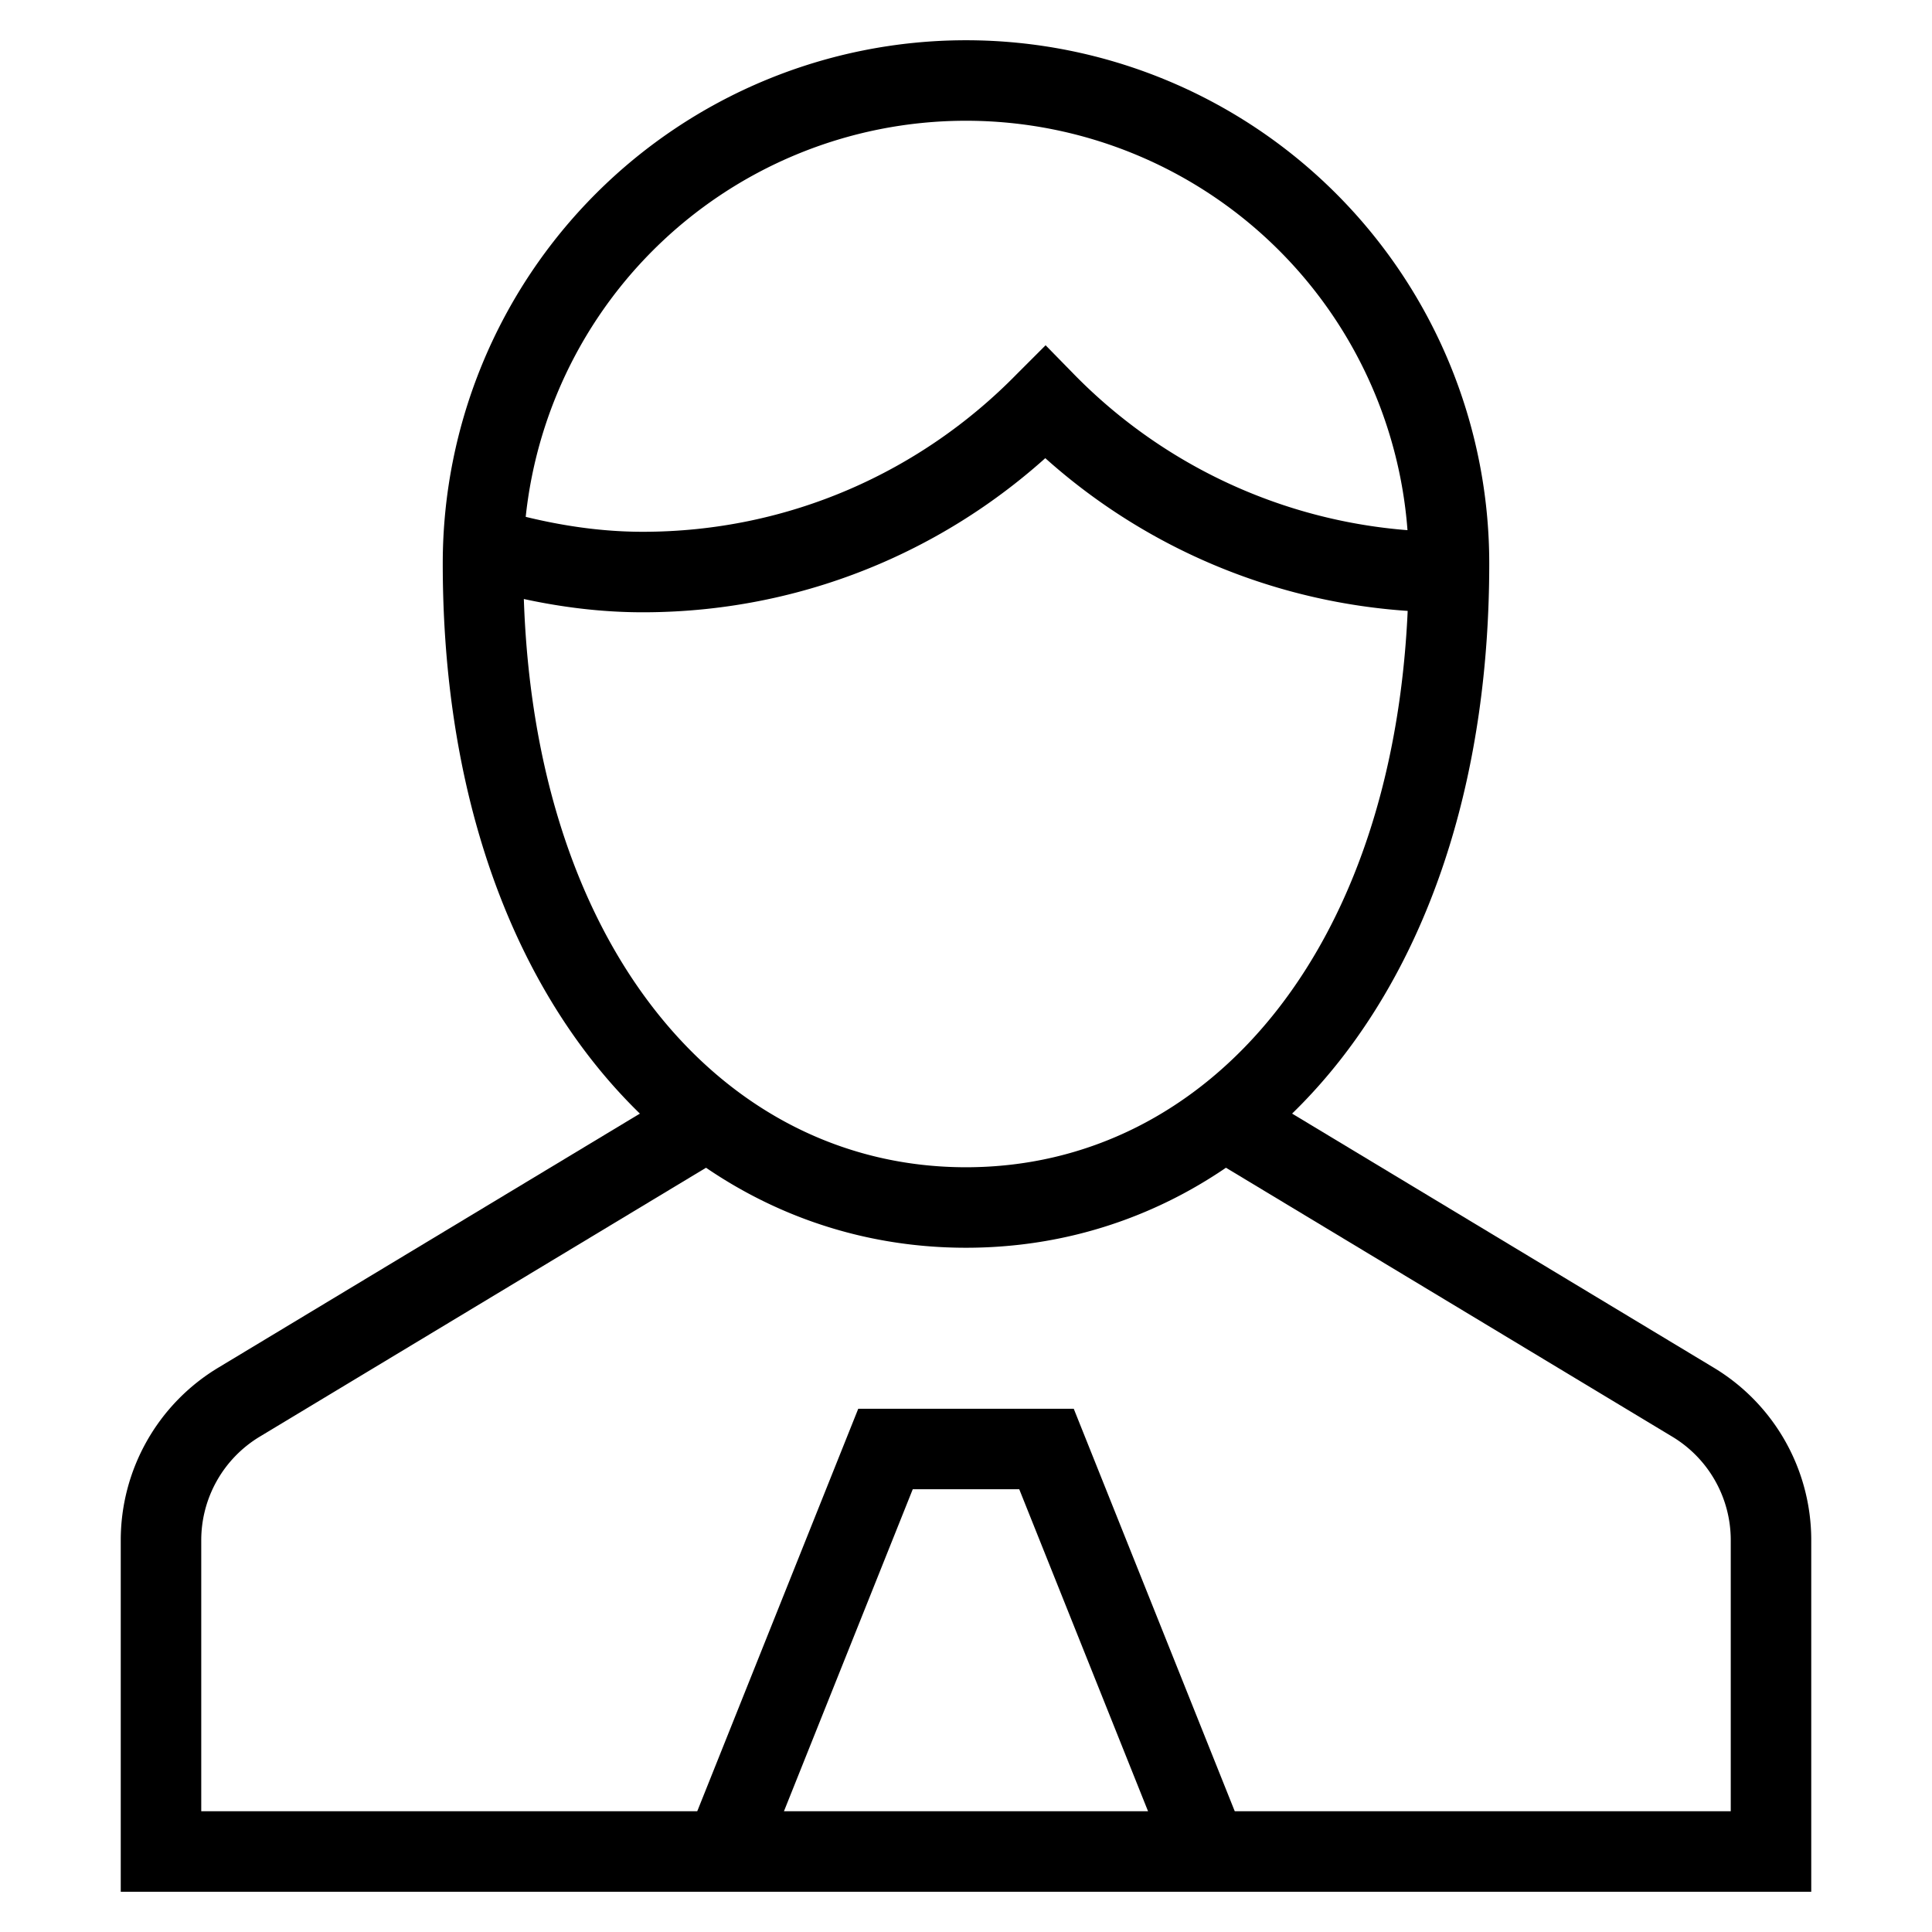<svg id="nc_icon" xmlns="http://www.w3.org/2000/svg" xml:space="preserve" viewBox="0 0 24 24"><g fill="none" stroke="currentColor" stroke-miterlimit="10" class="nc-icon-wrapper"><path d="m9 23 2-5h2l2 5" data-cap="butt" data-color="color-2" vector-effect="non-scaling-stroke"/><path d="M6.003 6.796c.63.186 1.292.31 1.982.31 1.96 0 3.729-.808 5-2.106a7.008 7.008 0 0 0 5.014 2.106" data-cap="butt" vector-effect="non-scaling-stroke"/><path stroke-linecap="square" d="M6 7a6 6 0 1 1 12 0c0 5-2.686 8-6 8s-6-3-6-8z" vector-effect="non-scaling-stroke"/><path d="m8.796 13.907-5.825 3.51A2.002 2.002 0 0 0 2 19.132V23h20v-3.868a2 2 0 0 0-.971-1.715l-5.825-3.51" data-cap="butt" vector-effect="non-scaling-stroke"/></g></svg>
